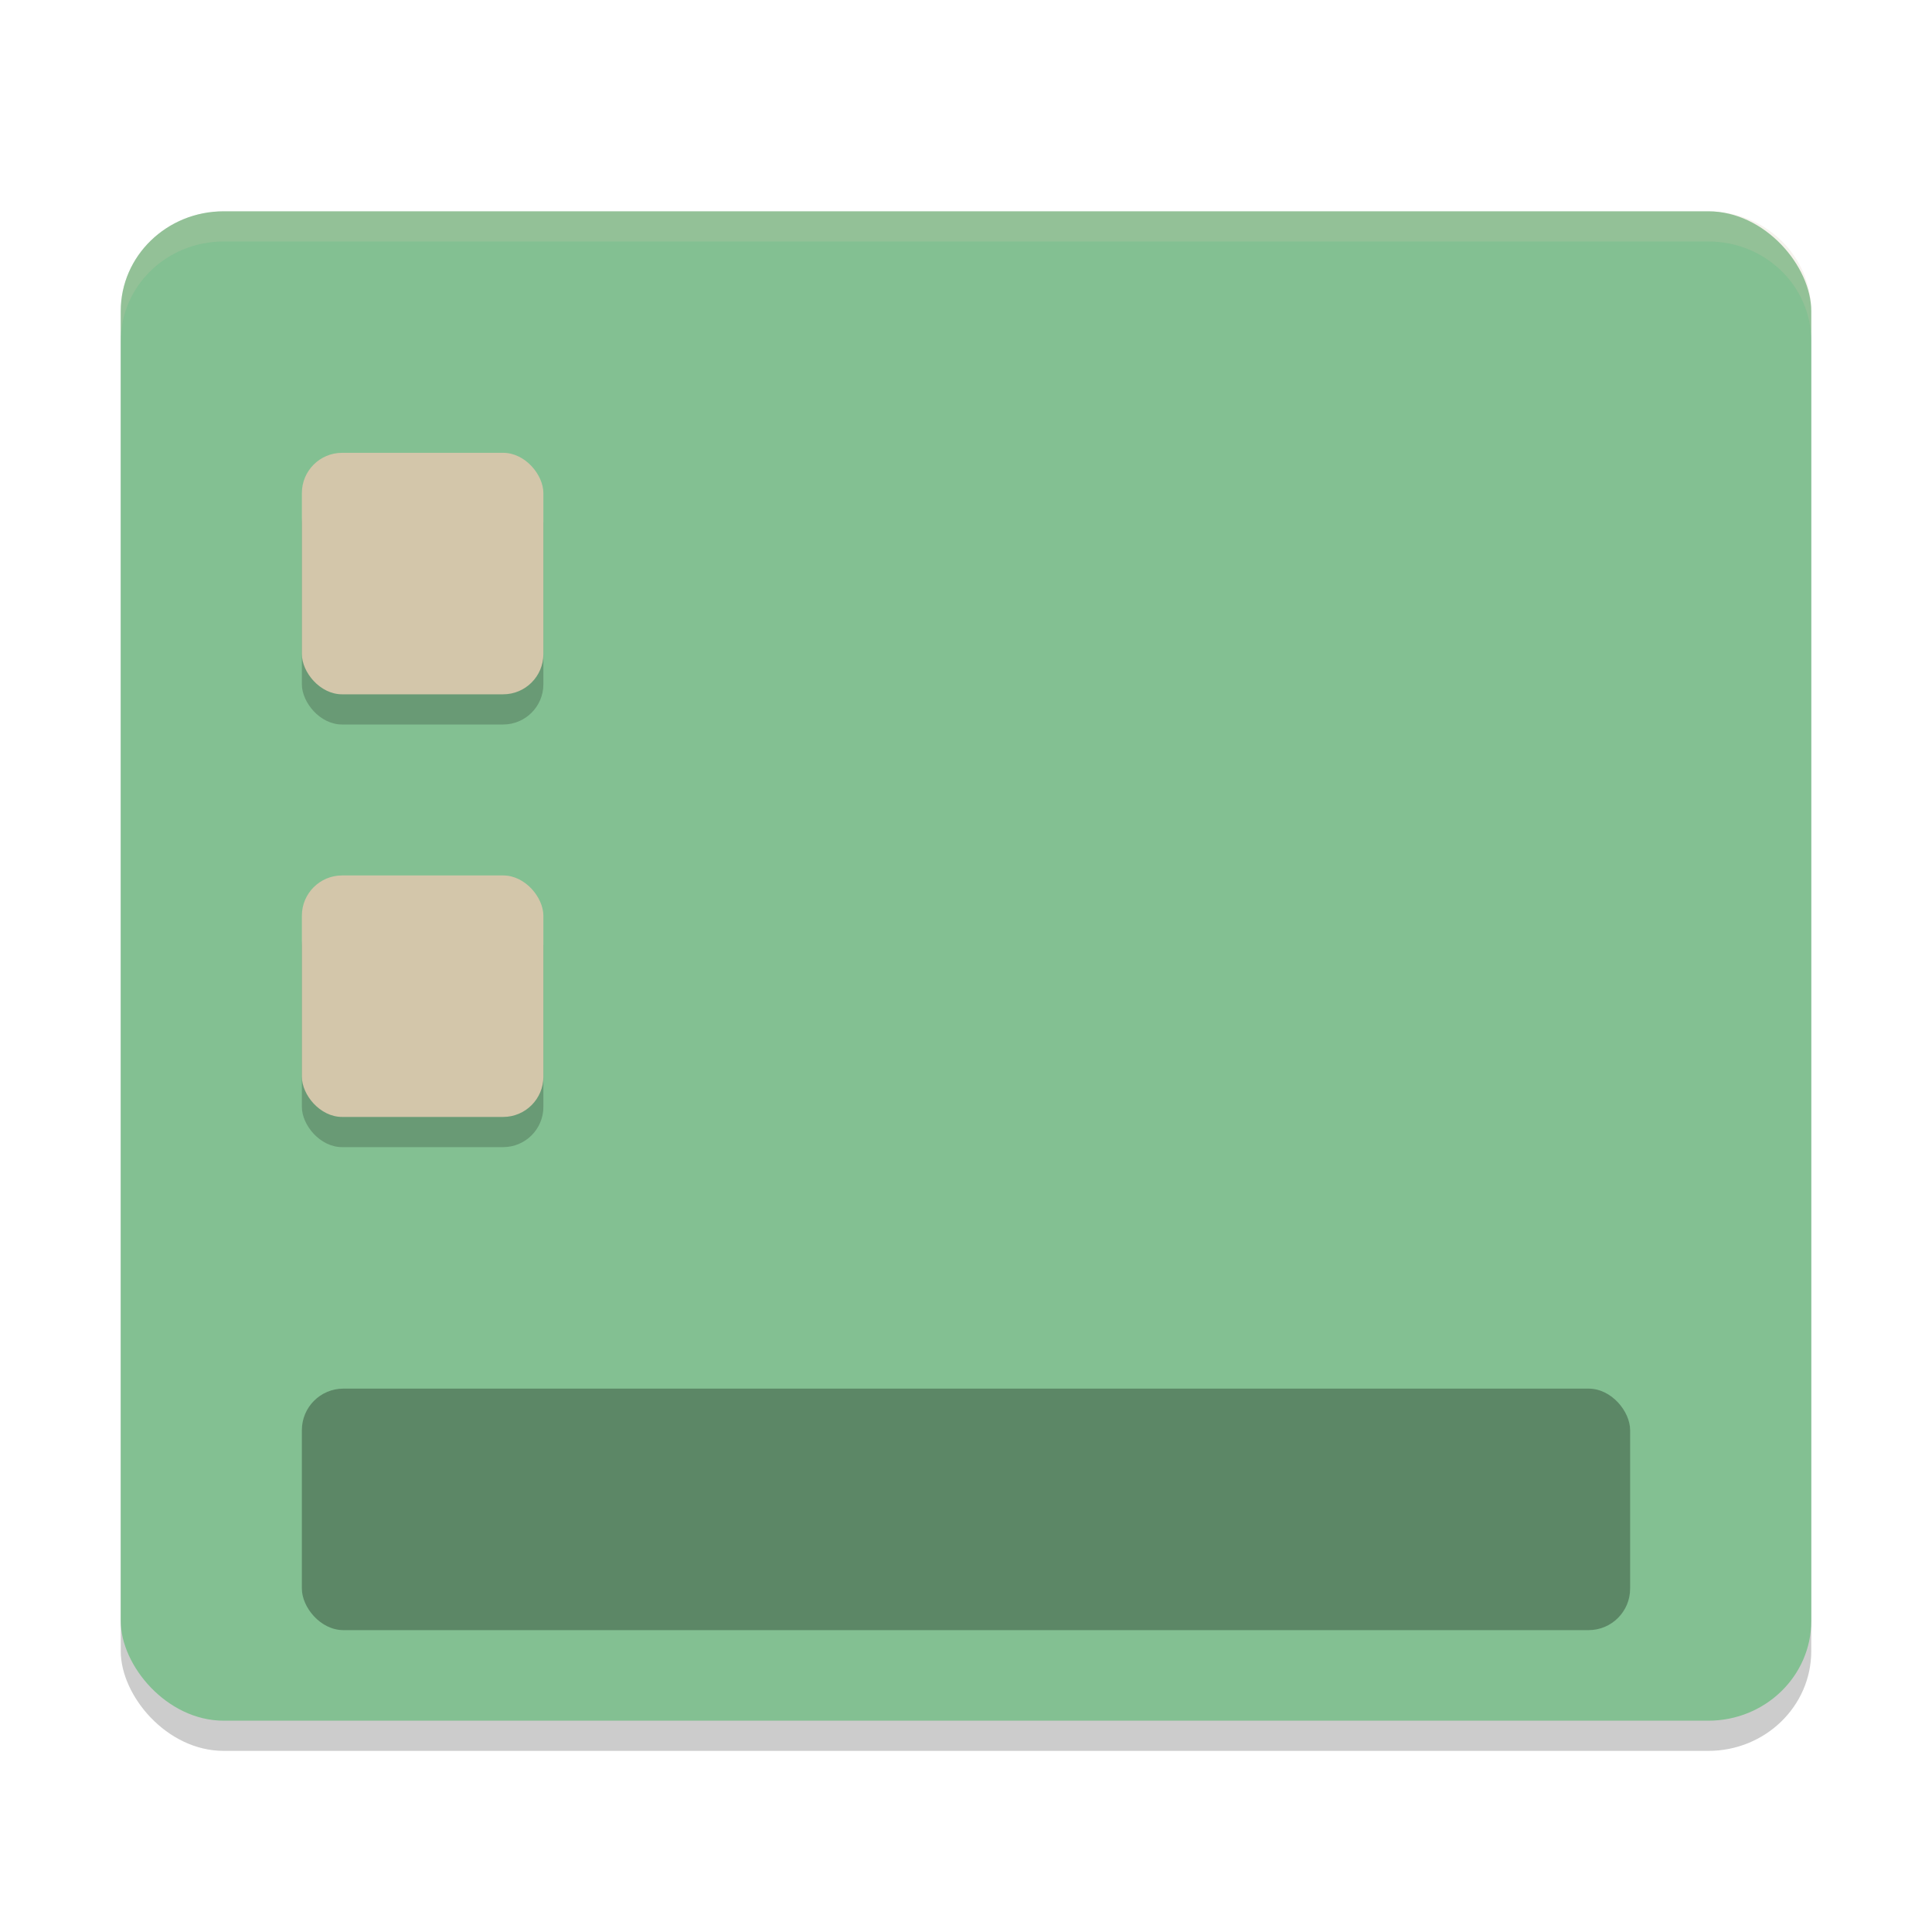 <svg xmlns="http://www.w3.org/2000/svg" width="64" height="64" version="1.1">
 <rect style="opacity:0.2;stroke:#495156;stroke-width:0;stroke-linecap:round;stroke-linejoin:round" width="56" height="50" x="4" y="8" rx="3.409" ry="3.303"/>
 <rect style="fill:#83c092;stroke:#495156;stroke-width:0;stroke-linecap:round;stroke-linejoin:round" width="56" height="50" x="4" y="7" rx="3.409" ry="3.303"/>
 <rect style="opacity:0.3" width="44" height="8" x="10" y="46" rx="1.375"/>
 <rect style="opacity:0.2" width="8" height="8" x="10" y="16" rx="1.333"/>
 <rect style="fill:#d3c6aa" width="8" height="8" x="10" y="15" rx="1.333"/>
 <rect style="opacity:0.2" width="8" height="8" x="10" y="30" rx="1.333"/>
 <rect style="fill:#d3c6aa" width="8" height="8" x="10" y="29" rx="1.333"/>
 <path style="opacity:0.2;fill:#d3c6aa;stroke:#495156;stroke-width:0;stroke-linecap:round;stroke-linejoin:round" d="M 7.41 7 C 5.522 7 4 8.475 4 10.305 L 4 11.305 C 4 9.475 5.522 8 7.41 8 L 56.59 8 C 58.478 8 60 9.475 60 11.305 L 60 10.305 C 60 8.475 58.478 7 56.59 7 L 7.41 7 z"/>
</svg>
